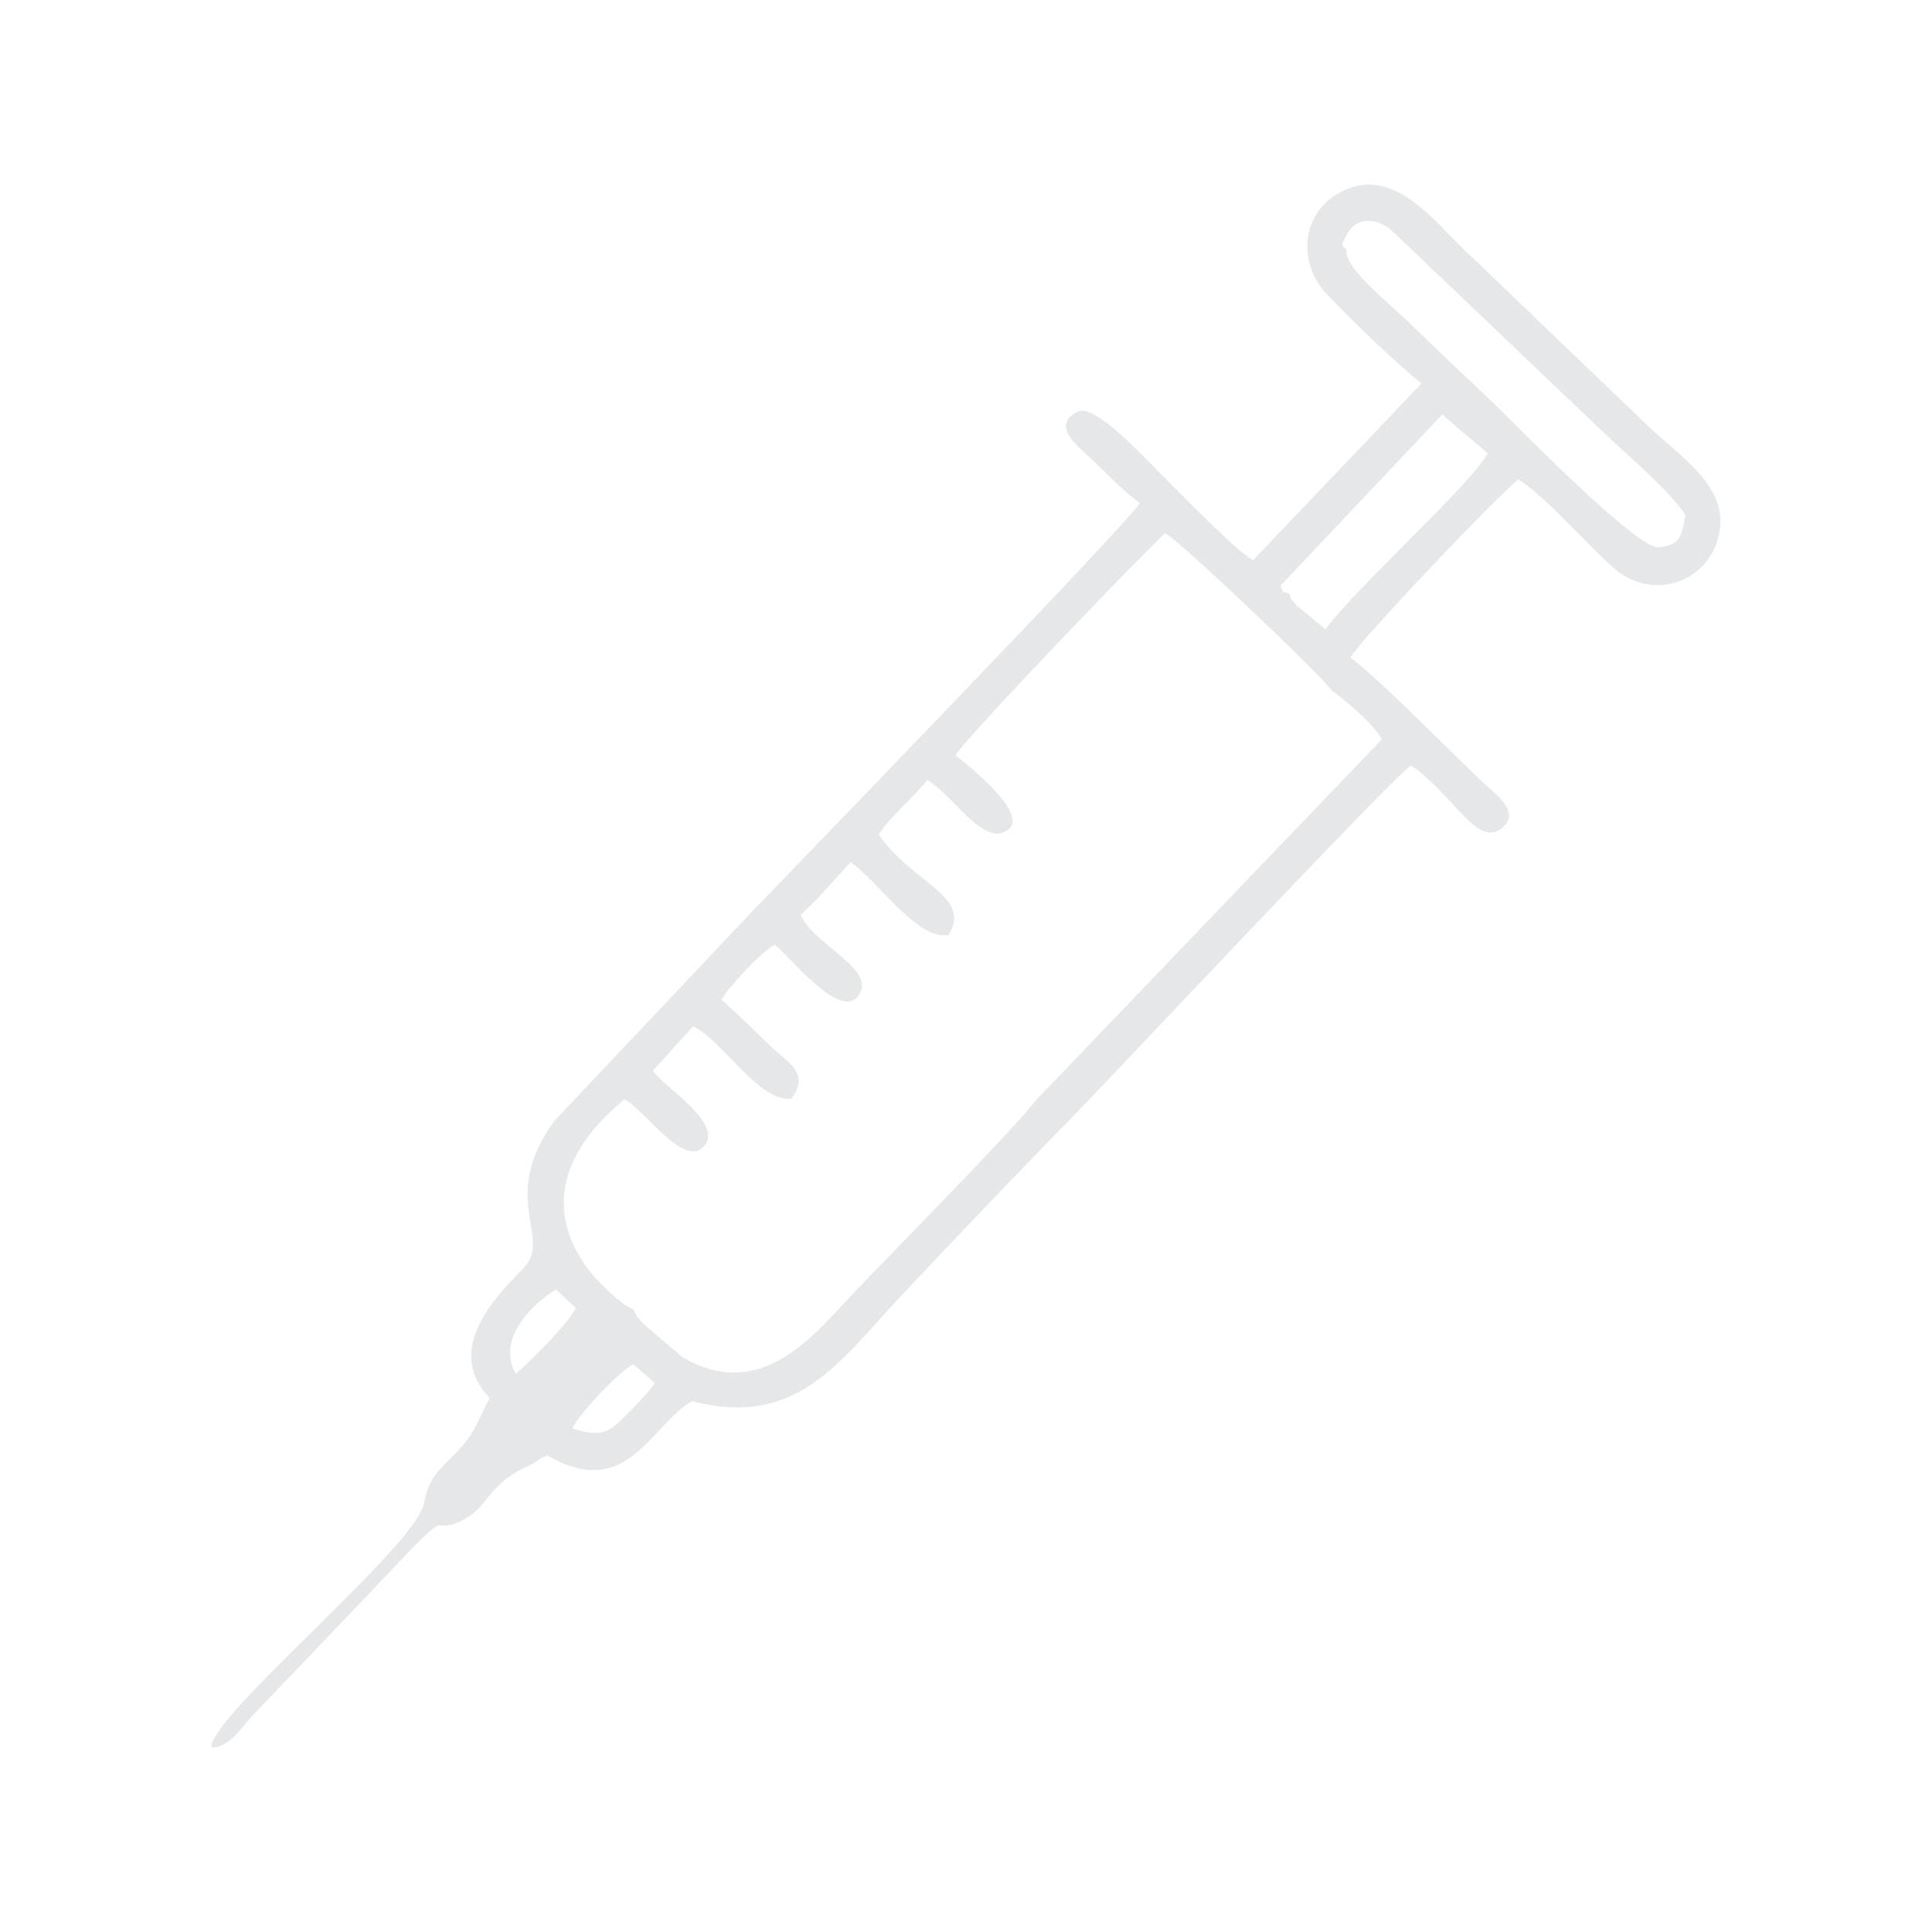 <?xml version="1.0" encoding="UTF-8"?>
<!DOCTYPE svg PUBLIC "-//W3C//DTD SVG 1.1//EN" "http://www.w3.org/Graphics/SVG/1.1/DTD/svg11.dtd">
<!-- Creator: CorelDRAW 2017 -->
<svg xmlns="http://www.w3.org/2000/svg" xml:space="preserve" width="10.16mm" height="10.16mm" version="1.1" style="shape-rendering:geometricPrecision; text-rendering:geometricPrecision; image-rendering:optimizeQuality; fill-rule:evenodd; clip-rule:evenodd"
viewBox="0 0 1015.98 1015.98"
 xmlns:xlink="http://www.w3.org/1999/xlink">
 <defs>
  <style type="text/css">
   <![CDATA[
    .fil0 {fill:none}
    .fil1 {fill:#E6E7E8}
   ]]>
  </style>
 </defs>
 <g id="Capa_x0020_1">
  <rect class="fil0" x="-0" y="-0" width="1015.99" height="1015.99"/>
  <path class="fil1" d="M300.95 751.18c3.81,-8.08 25.22,-30.43 32.07,-33.76l11.4 9.86c-4.87,6.65 -11,12.8 -17.36,19.08 -7.49,7.4 -12.42,9.21 -26.11,4.82zm-29.74 -28.71c-10.1,-17.93 7.64,-35.92 21.1,-44.43l10.6 9.82c-5.54,9.69 -23.57,27.52 -31.7,34.61zm272.59 -142.86c-7.3,10.74 -78.64,83.25 -94.51,99.9 -20.7,21.71 -48.4,58.64 -90.34,34.25l-20.09 -17.18c-1.55,-1.55 -1.79,-1.63 -3.1,-3.44 -2.17,-2.98 -1.16,-1.03 -2.46,-4.36 -6.7,-2.64 -18.66,-14.35 -23.56,-20.78 -25.91,-34 -10.82,-65.76 18.62,-89.88 10.98,5.64 31.9,37.29 42.2,24.21 9.73,-12.34 -22.68,-31.38 -27.11,-39.34l20.99 -23.31c16.51,8.16 33.87,39.38 51.62,38.19 10.37,-14.02 -2.09,-19.07 -11.51,-28.36 -8.86,-8.75 -16.58,-16.04 -25.15,-23.81 3.99,-6.94 21.85,-26.18 28.08,-28.86 8.22,6.63 34.19,39.6 43.74,27.03 10.64,-14.03 -22.53,-26.05 -30.17,-42.7l8.9 -8.68 17.28 -19.1c14.27,9.49 35.18,41.47 51.72,38.25 12.43,-20.52 -19.11,-27.03 -36.81,-52.77 5.76,-9.48 18.28,-19.27 25.45,-28.72 12.65,7.57 24.81,28.02 37.09,28.26 24.47,-4.7 -16.08,-36.46 -22.27,-41.23 6.84,-10.73 96.39,-103.95 110.25,-116.75 6.94,3.05 83.14,75.6 87.68,82.74 7.56,5.16 23.19,18.9 26.29,25.67l-182.83 190.77zm134.24 -267.32c-5.56,-2.16 -2.48,0.09 -4.66,-4.3l85.1 -90.06 8.14 7.13 15.72 13.27c-7.21,14.85 -68.53,69.91 -85.32,92.59l-14.92 -12.31c-5.95,-6.93 -1.98,-0.86 -4.06,-6.32zm194.28 -24.45c-11.97,0.76 -75.27,-64.65 -86.98,-75.89 -13.91,-13.35 -28.79,-27.01 -41.66,-39.77 -13.23,-13.1 -36.67,-30.65 -35.65,-40.89 -1.06,-2.27 -4.41,-0.22 0.68,-8.82 4.29,-7.23 12.89,-8.72 22.17,-2.15l112.23 106.93c14.94,14.33 32.71,28.58 43.23,43.42 -2.5,13.41 -3.04,15.42 -14.02,17.17zm-675.45 547.3c46.05,-48.92 25.92,-25.97 46.19,-35.6 13.6,-6.45 13.35,-18.96 33.92,-28.22 5.93,-2.67 5.24,-3.87 10.95,-5.91 42.05,24.59 54.66,-16.67 75.93,-28.54 55.99,14.29 77.76,-21.26 110.41,-55.85 29.88,-31.67 58.49,-61.83 89.2,-93.13 20.38,-20.78 170.95,-181.47 178.61,-185.34 22.49,15.58 33.84,42.05 46.84,33.6 12.12,-8.77 -2.65,-18.61 -9.87,-25.46 -16.01,-15.19 -56.68,-56.45 -68.92,-64.84 4.6,-8.84 78.92,-86.88 88.34,-93.72 14.04,8.49 35.78,34.08 50.21,46.65 21.34,18.59 52.31,6.49 55.79,-20.82 2.96,-23.26 -21.8,-38.57 -37.27,-53.42 -16.73,-16.06 -31.48,-30.26 -48.19,-46.19 -16.78,-16 -32.5,-31.31 -49.25,-47.25 -14.81,-14.1 -34.37,-40.34 -58.68,-32.62 -25.66,8.15 -31.13,37.72 -12.89,56.74 12.15,12.67 35.74,35.75 49.39,46.36l-88.66 93.08c-10.71,-6.7 -34.38,-31.53 -44.34,-41.27 -11.29,-11.04 -37.89,-41.01 -47.76,-37.06 -14.79,7.48 0.28,18.54 7.63,25.5 8.35,7.9 16.16,16.47 24.98,22.75 -8.24,12.69 -190.15,200.33 -205.82,216.76l-102.29 108.31c-29.65,41.56 0.01,60.89 -16.37,77.62 -14.8,15.13 -41.61,42.56 -17.45,67.98 -7.5,14.2 -7.34,18.06 -18.06,29.15 -8,8.28 -13.89,12.03 -16.44,25.98 -4.22,23.06 -113.34,112.54 -111.72,128.49 9,0.66 16.23,-11.13 22.67,-17.92l62.92 -65.81z"/>
 </g>
</svg>
